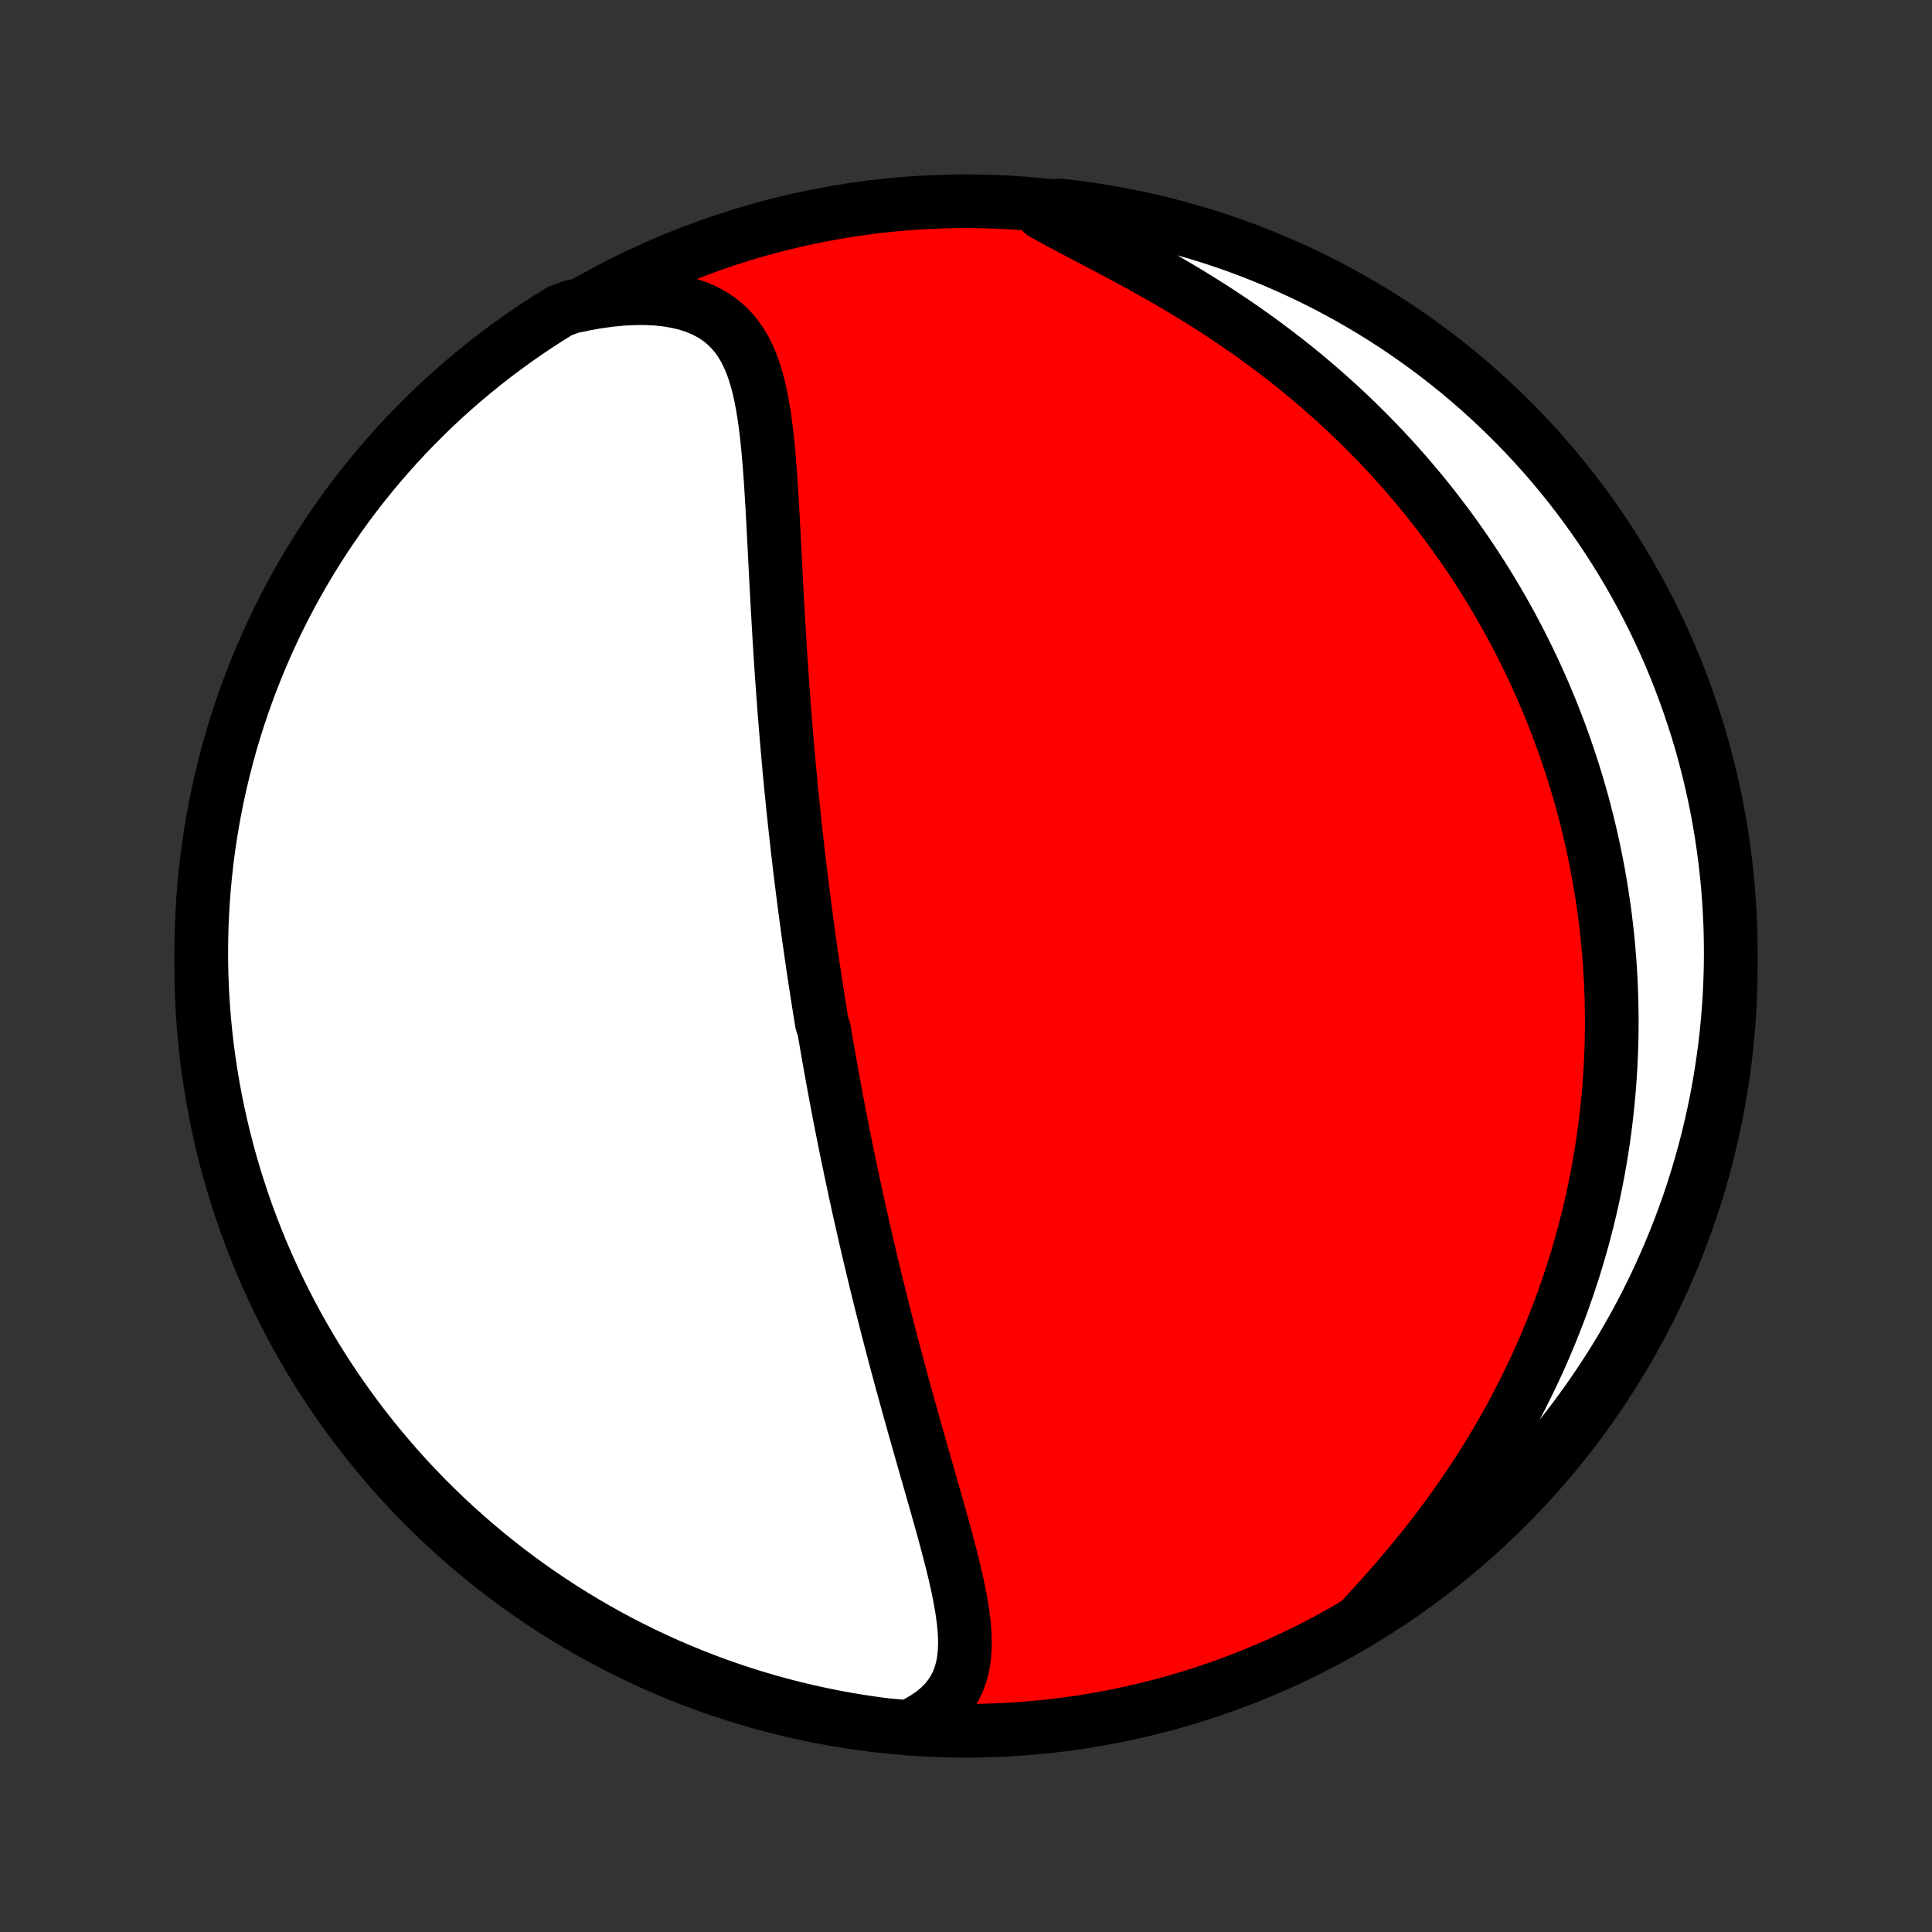 <?xml version="1.0" encoding="utf-8" standalone="no"?>
<!DOCTYPE svg PUBLIC "-//W3C//DTD SVG 1.1//EN"
  "http://www.w3.org/Graphics/SVG/1.1/DTD/svg11.dtd">
<!-- Created with matplotlib (http://matplotlib.org/) -->
<svg height="72pt" version="1.1" viewBox="0 0 72 72" width="72pt" xmlns="http://www.w3.org/2000/svg" xmlns:xlink="http://www.w3.org/1999/xlink">
 <rect x="0" y="0" width="72" height="72" fill="#333333" stroke="none"/>
 <defs>
  <style type="text/css">
*{stroke-linecap:butt;stroke-linejoin:round;}
  </style>
 </defs>
 <g id="figure_1">
  <g id="patch_1">
   <path d="
M0 72
L72 72
L72 0
L0 0
z
" style="fill:none;"/>
  </g>
  <g id="axes_1">
   <g id="PatchCollection_1">
    <defs>
     <path d="
M36 -7.5
C43.558 -7.5 50.808 -10.503 56.153 -15.848
C61.497 -21.192 64.5 -28.442 64.5 -36
C64.5 -43.558 61.497 -50.808 56.153 -56.153
C50.808 -61.497 43.558 -64.5 36 -64.5
C28.442 -64.5 21.192 -61.497 15.848 -56.153
C10.503 -50.808 7.5 -43.558 7.5 -36
C7.5 -28.442 10.503 -21.192 15.848 -15.848
C21.192 -10.503 28.442 -7.5 36 -7.5
z
" id="C0_0_a811fe30f3"/>
     <path d="
M33.848 -7.64
L34.185 -7.804
L34.492 -7.982
L34.769 -8.174
L35.015 -8.38
L35.229 -8.598
L35.412 -8.827
L35.566 -9.068
L35.691 -9.319
L35.79 -9.579
L35.864 -9.848
L35.915 -10.124
L35.946 -10.408
L35.959 -10.697
L35.956 -10.993
L35.939 -11.294
L35.909 -11.599
L35.868 -11.909
L35.818 -12.221
L35.76 -12.537
L35.695 -12.856
L35.624 -13.177
L35.549 -13.499
L35.469 -13.824
L35.386 -14.149
L35.3 -14.476
L35.212 -14.803
L35.122 -15.13
L35.03 -15.458
L34.938 -15.786
L34.846 -16.113
L34.752 -16.44
L34.659 -16.766
L34.566 -17.092
L34.473 -17.416
L34.38 -17.74
L34.289 -18.062
L34.197 -18.383
L34.107 -18.703
L34.017 -19.021
L33.929 -19.337
L33.841 -19.652
L33.755 -19.965
L33.669 -20.277
L33.584 -20.586
L33.501 -20.894
L33.419 -21.2
L33.338 -21.504
L33.258 -21.806
L33.18 -22.107
L33.102 -22.405
L33.026 -22.702
L32.951 -22.996
L32.877 -23.289
L32.804 -23.58
L32.733 -23.869
L32.662 -24.156
L32.593 -24.442
L32.524 -24.725
L32.457 -25.007
L32.391 -25.287
L32.325 -25.566
L32.261 -25.843
L32.198 -26.118
L32.136 -26.392
L32.075 -26.664
L32.014 -26.935
L31.955 -27.204
L31.896 -27.472
L31.838 -27.739
L31.782 -28.004
L31.726 -28.268
L31.671 -28.531
L31.616 -28.793
L31.562 -29.054
L31.51 -29.314
L31.458 -29.573
L31.406 -29.83
L31.355 -30.087
L31.305 -30.344
L31.256 -30.599
L31.207 -30.854
L31.159 -31.108
L31.112 -31.362
L31.065 -31.615
L31.019 -31.868
L30.973 -32.12
L30.928 -32.372
L30.884 -32.624
L30.84 -32.875
L30.796 -33.127
L30.753 -33.378
L30.711 -33.629
L30.628 -33.88
L30.587 -34.131
L30.546 -34.382
L30.506 -34.634
L30.466 -34.885
L30.427 -35.137
L30.389 -35.39
L30.35 -35.642
L30.312 -35.896
L30.275 -36.149
L30.238 -36.404
L30.201 -36.658
L30.165 -36.914
L30.129 -37.17
L30.094 -37.428
L30.059 -37.686
L30.024 -37.945
L29.99 -38.205
L29.956 -38.466
L29.922 -38.728
L29.889 -38.992
L29.856 -39.256
L29.823 -39.522
L29.791 -39.789
L29.76 -40.058
L29.728 -40.328
L29.698 -40.599
L29.667 -40.873
L29.637 -41.147
L29.607 -41.424
L29.577 -41.702
L29.548 -41.982
L29.52 -42.264
L29.491 -42.548
L29.464 -42.834
L29.436 -43.121
L29.409 -43.411
L29.383 -43.703
L29.357 -43.997
L29.331 -44.293
L29.305 -44.591
L29.281 -44.891
L29.256 -45.194
L29.232 -45.499
L29.209 -45.806
L29.186 -46.116
L29.163 -46.428
L29.141 -46.742
L29.119 -47.059
L29.098 -47.378
L29.077 -47.699
L29.057 -48.023
L29.037 -48.349
L29.018 -48.677
L28.999 -49.007
L28.98 -49.339
L28.962 -49.674
L28.943 -50.01
L28.925 -50.349
L28.908 -50.689
L28.89 -51.031
L28.873 -51.374
L28.855 -51.718
L28.837 -52.064
L28.819 -52.411
L28.8 -52.759
L28.781 -53.107
L28.76 -53.456
L28.739 -53.804
L28.716 -54.152
L28.691 -54.499
L28.663 -54.846
L28.634 -55.19
L28.6 -55.533
L28.563 -55.873
L28.521 -56.21
L28.474 -56.544
L28.42 -56.872
L28.359 -57.196
L28.29 -57.513
L28.21 -57.823
L28.119 -58.126
L28.016 -58.419
L27.897 -58.701
L27.763 -58.972
L27.611 -59.23
L27.439 -59.474
L27.246 -59.702
L27.031 -59.913
L26.792 -60.106
L26.53 -60.279
L26.243 -60.432
L25.932 -60.563
L25.598 -60.673
L25.241 -60.76
L24.863 -60.825
L24.466 -60.867
L24.052 -60.887
L23.622 -60.885
L23.179 -60.862
L22.724 -60.818
L22.26 -60.754
L21.787 -60.67
L21.3 -60.568
L20.876 -60.416
L20.457 -60.156
L20.043 -59.889
L19.633 -59.614
L19.228 -59.332
L18.828 -59.042
L18.434 -58.746
L18.045 -58.443
L17.662 -58.133
L17.284 -57.816
L16.911 -57.493
L16.545 -57.163
L16.184 -56.827
L15.83 -56.484
L15.482 -56.135
L15.139 -55.78
L14.804 -55.419
L14.475 -55.052
L14.152 -54.679
L13.836 -54.3
L13.526 -53.916
L13.224 -53.527
L12.928 -53.132
L12.64 -52.732
L12.359 -52.327
L12.084 -51.916
L11.818 -51.501
L11.558 -51.082
L11.306 -50.657
L11.061 -50.228
L10.824 -49.795
L10.595 -49.358
L10.373 -48.917
L10.16 -48.471
L9.954 -48.022
L9.756 -47.569
L9.566 -47.113
L9.384 -46.653
L9.21 -46.19
L9.045 -45.724
L8.887 -45.255
L8.738 -44.783
L8.597 -44.309
L8.465 -43.832
L8.341 -43.352
L8.225 -42.871
L8.118 -42.387
L8.019 -41.901
L7.929 -41.414
L7.847 -40.925
L7.774 -40.434
L7.709 -39.942
L7.654 -39.449
L7.606 -38.954
L7.568 -38.459
L7.538 -37.963
L7.517 -37.467
L7.504 -36.97
L7.5 -36.473
L7.505 -35.975
L7.518 -35.478
L7.54 -34.981
L7.571 -34.484
L7.611 -33.987
L7.659 -33.491
L7.715 -32.996
L7.781 -32.502
L7.855 -32.009
L7.937 -31.517
L8.028 -31.027
L8.128 -30.538
L8.236 -30.05
L8.353 -29.565
L8.478 -29.081
L8.611 -28.6
L8.753 -28.12
L8.903 -27.644
L9.061 -27.169
L9.227 -26.698
L9.402 -26.229
L9.585 -25.763
L9.775 -25.301
L9.974 -24.841
L10.181 -24.385
L10.395 -23.933
L10.618 -23.484
L10.848 -23.039
L11.085 -22.598
L11.331 -22.161
L11.584 -21.729
L11.844 -21.3
L12.111 -20.876
L12.386 -20.457
L12.668 -20.043
L12.958 -19.633
L13.254 -19.228
L13.557 -18.828
L13.867 -18.434
L14.184 -18.045
L14.507 -17.662
L14.837 -17.284
L15.173 -16.911
L15.516 -16.545
L15.865 -16.184
L16.22 -15.83
L16.581 -15.482
L16.948 -15.139
L17.321 -14.804
L17.7 -14.475
L18.084 -14.152
L18.473 -13.836
L18.868 -13.526
L19.268 -13.224
L19.673 -12.928
L20.084 -12.64
L20.499 -12.359
L20.918 -12.084
L21.343 -11.818
L21.771 -11.558
L22.205 -11.306
L22.642 -11.061
L23.083 -10.824
L23.529 -10.595
L23.978 -10.373
L24.431 -10.16
L24.887 -9.954
L25.347 -9.756
L25.81 -9.566
L26.276 -9.384
L26.745 -9.21
L27.217 -9.045
L27.691 -8.887
L28.168 -8.738
L28.648 -8.597
L29.129 -8.465
L29.613 -8.341
L30.099 -8.225
L30.586 -8.118
L31.075 -8.019
L31.566 -7.929
L32.058 -7.847
L32.551 -7.774
L33.046 -7.709
z
" id="C0_1_57dd5b97d3"/>
     <path d="
M50.669 -11.59
L51.009 -11.956
L51.348 -12.328
L51.685 -12.705
L52.019 -13.087
L52.349 -13.473
L52.674 -13.863
L52.994 -14.256
L53.307 -14.653
L53.614 -15.052
L53.914 -15.454
L54.207 -15.858
L54.491 -16.263
L54.768 -16.67
L55.037 -17.078
L55.298 -17.486
L55.55 -17.895
L55.794 -18.303
L56.03 -18.712
L56.258 -19.12
L56.478 -19.527
L56.689 -19.934
L56.893 -20.34
L57.089 -20.744
L57.277 -21.147
L57.457 -21.548
L57.63 -21.948
L57.795 -22.346
L57.953 -22.741
L58.105 -23.135
L58.249 -23.527
L58.386 -23.917
L58.517 -24.304
L58.642 -24.689
L58.76 -25.072
L58.872 -25.453
L58.978 -25.831
L59.078 -26.206
L59.173 -26.579
L59.262 -26.95
L59.346 -27.319
L59.424 -27.684
L59.497 -28.048
L59.566 -28.409
L59.629 -28.768
L59.688 -29.124
L59.742 -29.479
L59.791 -29.83
L59.836 -30.18
L59.877 -30.527
L59.913 -30.873
L59.946 -31.216
L59.974 -31.557
L59.998 -31.896
L60.019 -32.233
L60.036 -32.568
L60.048 -32.901
L60.058 -33.233
L60.063 -33.563
L60.066 -33.891
L60.064 -34.217
L60.059 -34.542
L60.051 -34.865
L60.04 -35.187
L60.025 -35.508
L60.007 -35.827
L59.986 -36.145
L59.961 -36.461
L59.934 -36.776
L59.903 -37.091
L59.869 -37.404
L59.832 -37.716
L59.792 -38.027
L59.748 -38.337
L59.702 -38.647
L59.653 -38.956
L59.6 -39.264
L59.545 -39.571
L59.486 -39.878
L59.424 -40.184
L59.359 -40.49
L59.291 -40.795
L59.22 -41.1
L59.146 -41.404
L59.068 -41.709
L58.988 -42.013
L58.904 -42.316
L58.816 -42.62
L58.726 -42.924
L58.632 -43.227
L58.534 -43.531
L58.433 -43.834
L58.329 -44.138
L58.221 -44.442
L58.109 -44.746
L57.994 -45.05
L57.875 -45.354
L57.752 -45.659
L57.625 -45.964
L57.494 -46.269
L57.36 -46.575
L57.221 -46.881
L57.078 -47.187
L56.93 -47.494
L56.778 -47.801
L56.622 -48.109
L56.461 -48.417
L56.296 -48.726
L56.125 -49.035
L55.95 -49.345
L55.77 -49.655
L55.585 -49.966
L55.394 -50.277
L55.199 -50.589
L54.997 -50.9
L54.791 -51.213
L54.578 -51.525
L54.36 -51.838
L54.136 -52.151
L53.906 -52.465
L53.669 -52.778
L53.427 -53.092
L53.178 -53.405
L52.922 -53.719
L52.66 -54.032
L52.391 -54.345
L52.115 -54.658
L51.833 -54.97
L51.543 -55.281
L51.246 -55.592
L50.942 -55.901
L50.631 -56.21
L50.312 -56.517
L49.986 -56.823
L49.653 -57.127
L49.312 -57.429
L48.964 -57.73
L48.609 -58.028
L48.246 -58.324
L47.876 -58.617
L47.499 -58.907
L47.115 -59.194
L46.725 -59.477
L46.328 -59.758
L45.925 -60.034
L45.517 -60.306
L45.103 -60.574
L44.684 -60.838
L44.261 -61.097
L43.835 -61.352
L43.406 -61.602
L42.975 -61.846
L42.543 -62.087
L42.111 -62.322
L41.681 -62.553
L41.254 -62.779
L40.832 -63.001
L40.416 -63.219
L40.007 -63.434
L39.609 -63.645
L39.223 -63.855
L38.852 -64.062
L39.003 -64.269
L39.497 -64.341
L39.99 -64.285
L40.482 -64.219
L40.972 -64.145
L41.461 -64.063
L41.949 -63.972
L42.434 -63.872
L42.918 -63.764
L43.399 -63.648
L43.879 -63.523
L44.355 -63.389
L44.83 -63.248
L45.301 -63.098
L45.77 -62.94
L46.236 -62.773
L46.698 -62.599
L47.158 -62.416
L47.614 -62.225
L48.066 -62.026
L48.515 -61.82
L48.96 -61.605
L49.401 -61.383
L49.838 -61.153
L50.271 -60.915
L50.699 -60.67
L51.123 -60.417
L51.542 -60.157
L51.957 -59.889
L52.366 -59.614
L52.771 -59.332
L53.171 -59.043
L53.565 -58.747
L53.954 -58.444
L54.338 -58.134
L54.716 -57.817
L55.088 -57.494
L55.454 -57.164
L55.815 -56.827
L56.169 -56.485
L56.518 -56.136
L56.86 -55.781
L57.196 -55.419
L57.525 -55.053
L57.848 -54.68
L58.164 -54.301
L58.473 -53.917
L58.775 -53.528
L59.071 -53.133
L59.359 -52.733
L59.641 -52.327
L59.915 -51.917
L60.182 -51.502
L60.441 -51.083
L60.694 -50.658
L60.938 -50.229
L61.175 -49.796
L61.404 -49.359
L61.626 -48.917
L61.84 -48.472
L62.046 -48.023
L62.244 -47.57
L62.434 -47.114
L62.616 -46.654
L62.789 -46.191
L62.955 -45.725
L63.112 -45.256
L63.262 -44.784
L63.403 -44.31
L63.535 -43.833
L63.659 -43.353
L63.775 -42.872
L63.882 -42.388
L63.981 -41.902
L64.071 -41.415
L64.153 -40.925
L64.226 -40.435
L64.29 -39.943
L64.346 -39.45
L64.394 -38.955
L64.432 -38.46
L64.462 -37.964
L64.484 -37.468
L64.496 -36.971
L64.5 -36.474
L64.495 -35.976
L64.482 -35.479
L64.46 -34.982
L64.429 -34.485
L64.389 -33.988
L64.341 -33.492
L64.285 -32.997
L64.219 -32.503
L64.145 -32.01
L64.063 -31.518
L63.972 -31.028
L63.872 -30.539
L63.764 -30.051
L63.648 -29.566
L63.523 -29.082
L63.389 -28.601
L63.248 -28.121
L63.098 -27.645
L62.94 -27.17
L62.773 -26.699
L62.599 -26.23
L62.416 -25.764
L62.225 -25.302
L62.026 -24.842
L61.82 -24.386
L61.605 -23.934
L61.383 -23.485
L61.153 -23.04
L60.915 -22.599
L60.67 -22.162
L60.417 -21.729
L60.157 -21.301
L59.889 -20.877
L59.614 -20.458
L59.332 -20.043
L59.043 -19.634
L58.747 -19.229
L58.444 -18.829
L58.134 -18.435
L57.817 -18.046
L57.494 -17.662
L57.164 -17.284
L56.827 -16.912
L56.485 -16.546
L56.136 -16.185
L55.781 -15.831
L55.419 -15.482
L55.053 -15.14
L54.68 -14.804
L54.301 -14.475
L53.917 -14.152
L53.528 -13.836
L53.133 -13.527
L52.733 -13.225
L52.327 -12.929
L51.917 -12.64
L51.502 -12.359
z
" id="C0_2_640e5a143f"/>
    </defs>
    <g clip-path="url(#p1bffca34e9)">
     <use style="fill:#ff0000;stroke:#000000;stroke-width:2.0;" x="0.0" xlink:href="#C0_0_a811fe30f3" y="72.0"/>
    </g>
    <g clip-path="url(#p1bffca34e9)">
     <use style="fill:#ffffff;stroke:#000000;stroke-width:2.0;" x="0.0" xlink:href="#C0_1_57dd5b97d3" y="72.0"/>
    </g>
    <g clip-path="url(#p1bffca34e9)">
     <use style="fill:#ffffff;stroke:#000000;stroke-width:2.0;" x="0.0" xlink:href="#C0_2_640e5a143f" y="72.0"/>
    </g>
   </g>
  </g>
 </g>
 <defs>
  <clipPath id="p1bffca34e9">
   <rect height="72.0" width="72.0" x="0.0" y="0.0"/>
  </clipPath>
 </defs>
</svg>

